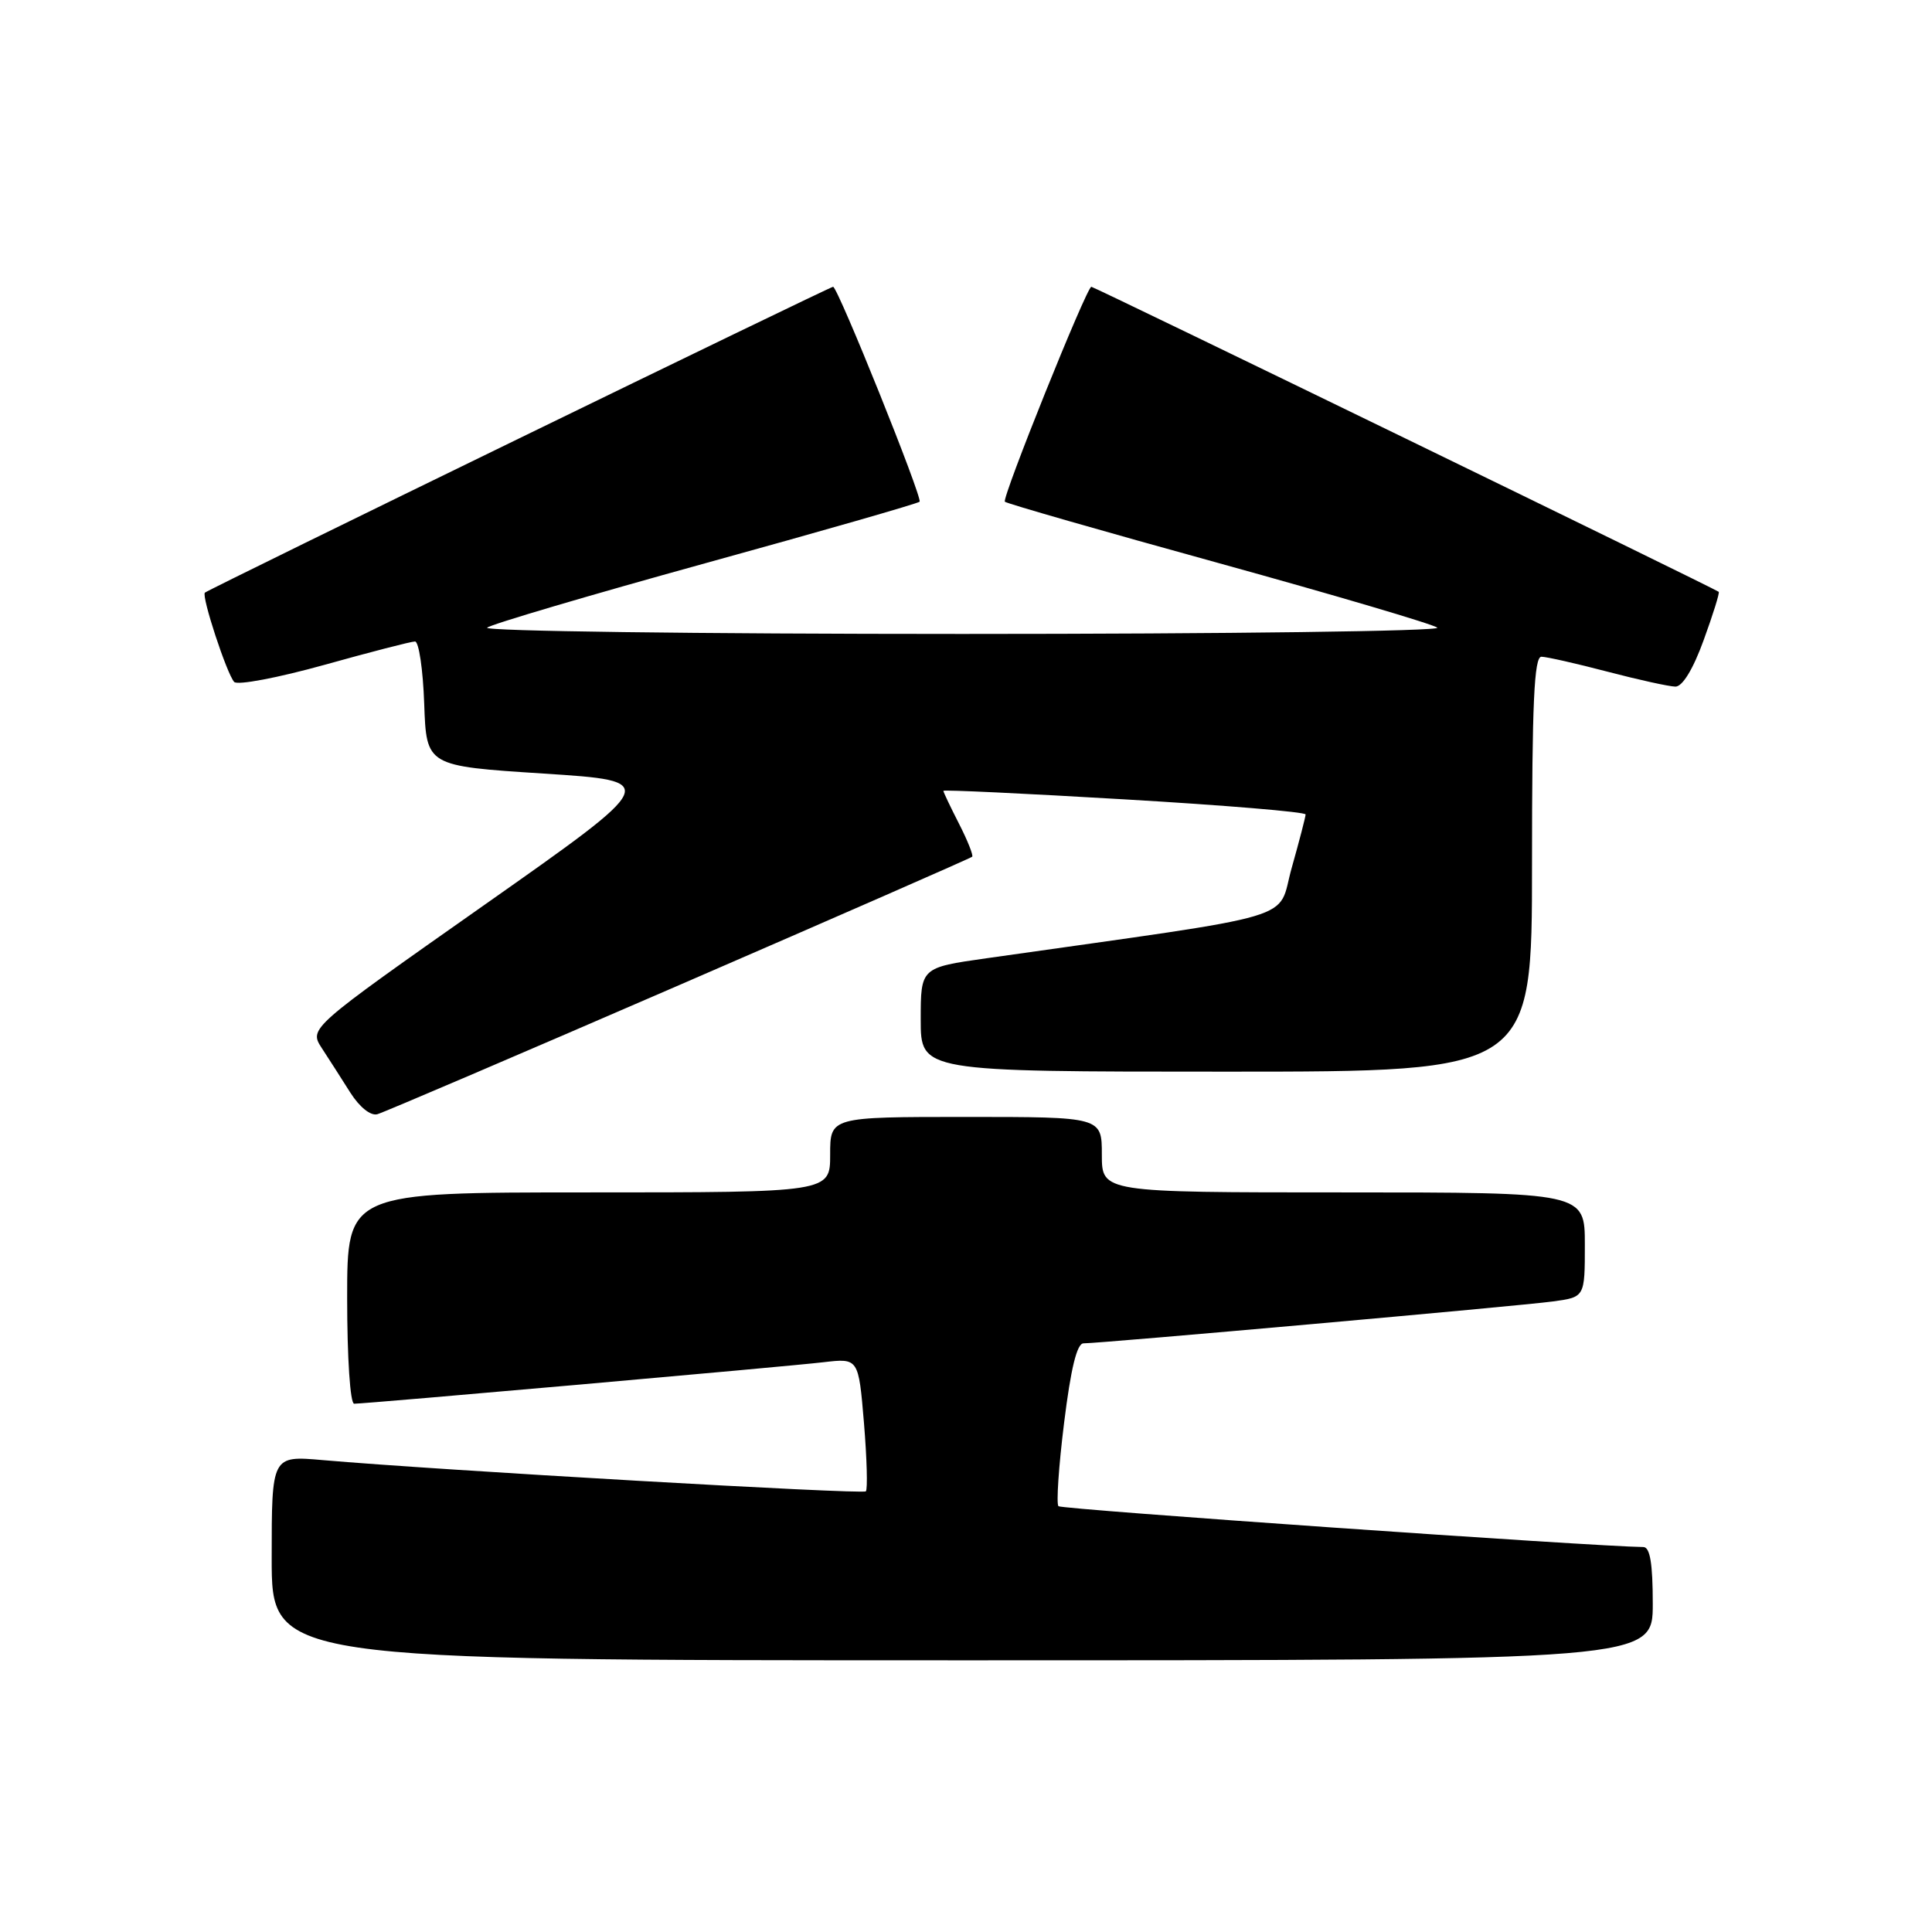 <?xml version="1.0" encoding="UTF-8" standalone="no"?>
<!DOCTYPE svg PUBLIC "-//W3C//DTD SVG 1.1//EN" "http://www.w3.org/Graphics/SVG/1.1/DTD/svg11.dtd" >
<svg xmlns="http://www.w3.org/2000/svg" xmlns:xlink="http://www.w3.org/1999/xlink" version="1.1" viewBox="0 0 256 256">
 <g >
 <path fill="currentColor"
d=" M 219.00 212.50 C 219.00 207.17 218.64 205.00 217.75 204.99 C 211.25 204.92 140.67 200.00 140.25 199.58 C 139.95 199.28 140.28 194.30 141.00 188.52 C 141.89 181.32 142.70 178.00 143.57 178.00 C 145.83 178.00 201.34 173.05 205.75 172.45 C 210.00 171.88 210.00 171.88 210.00 164.94 C 210.00 158.00 210.00 158.00 178.00 158.00 C 146.00 158.00 146.00 158.00 146.00 153.00 C 146.00 148.00 146.00 148.00 128.00 148.00 C 110.00 148.00 110.00 148.00 110.00 153.00 C 110.00 158.00 110.00 158.00 78.00 158.00 C 46.00 158.00 46.00 158.00 46.00 172.00 C 46.00 179.92 46.40 186.00 46.93 186.00 C 48.50 186.00 104.22 181.08 109.13 180.50 C 113.76 179.96 113.76 179.96 114.48 188.55 C 114.87 193.28 114.98 197.35 114.73 197.61 C 114.29 198.04 57.97 194.80 42.75 193.47 C 36.00 192.88 36.00 192.88 36.00 206.44 C 36.00 220.00 36.00 220.00 127.50 220.00 C 219.00 220.00 219.00 220.00 219.00 212.50 Z  M 90.00 130.53 C 111.17 121.35 128.64 113.70 128.82 113.52 C 128.99 113.34 128.21 111.37 127.07 109.14 C 125.93 106.91 125.00 104.95 125.00 104.79 C 125.00 104.63 135.80 105.14 149.00 105.92 C 162.20 106.69 173.00 107.59 173.00 107.92 C 172.99 108.24 172.17 111.42 171.16 114.99 C 169.13 122.17 173.34 120.92 130.75 126.97 C 122.00 128.21 122.00 128.21 122.00 135.10 C 122.00 142.00 122.00 142.00 162.50 142.00 C 203.00 142.00 203.00 142.00 203.00 114.50 C 203.00 93.16 203.28 87.00 204.25 87.02 C 204.94 87.03 208.88 87.92 213.00 89.00 C 217.12 90.08 221.18 90.97 222.00 90.98 C 222.93 90.99 224.35 88.67 225.74 84.83 C 226.98 81.43 227.88 78.55 227.74 78.42 C 227.36 78.05 144.99 38.00 144.61 38.00 C 143.99 38.00 132.71 66.04 133.15 66.48 C 133.39 66.72 146.16 70.39 161.54 74.63 C 176.92 78.88 189.93 82.72 190.45 83.17 C 190.97 83.63 162.65 84.00 127.50 84.00 C 92.36 84.00 64.03 83.63 64.55 83.17 C 65.07 82.72 78.08 78.88 93.46 74.63 C 108.84 70.39 121.61 66.72 121.85 66.48 C 122.29 66.04 111.01 38.00 110.39 38.00 C 109.94 38.00 27.60 78.09 27.15 78.53 C 26.67 78.99 30.05 89.28 31.03 90.36 C 31.46 90.83 36.82 89.81 42.94 88.11 C 49.06 86.40 54.48 85.00 54.99 85.00 C 55.50 85.00 56.05 88.71 56.21 93.25 C 56.50 101.50 56.50 101.50 72.00 102.50 C 87.50 103.50 87.50 103.50 64.22 119.88 C 40.94 136.25 40.94 136.25 42.64 138.88 C 43.58 140.32 45.28 142.97 46.42 144.78 C 47.65 146.71 49.11 147.88 50.00 147.64 C 50.83 147.41 68.82 139.71 90.00 130.53 Z "/>
</g>
</svg>